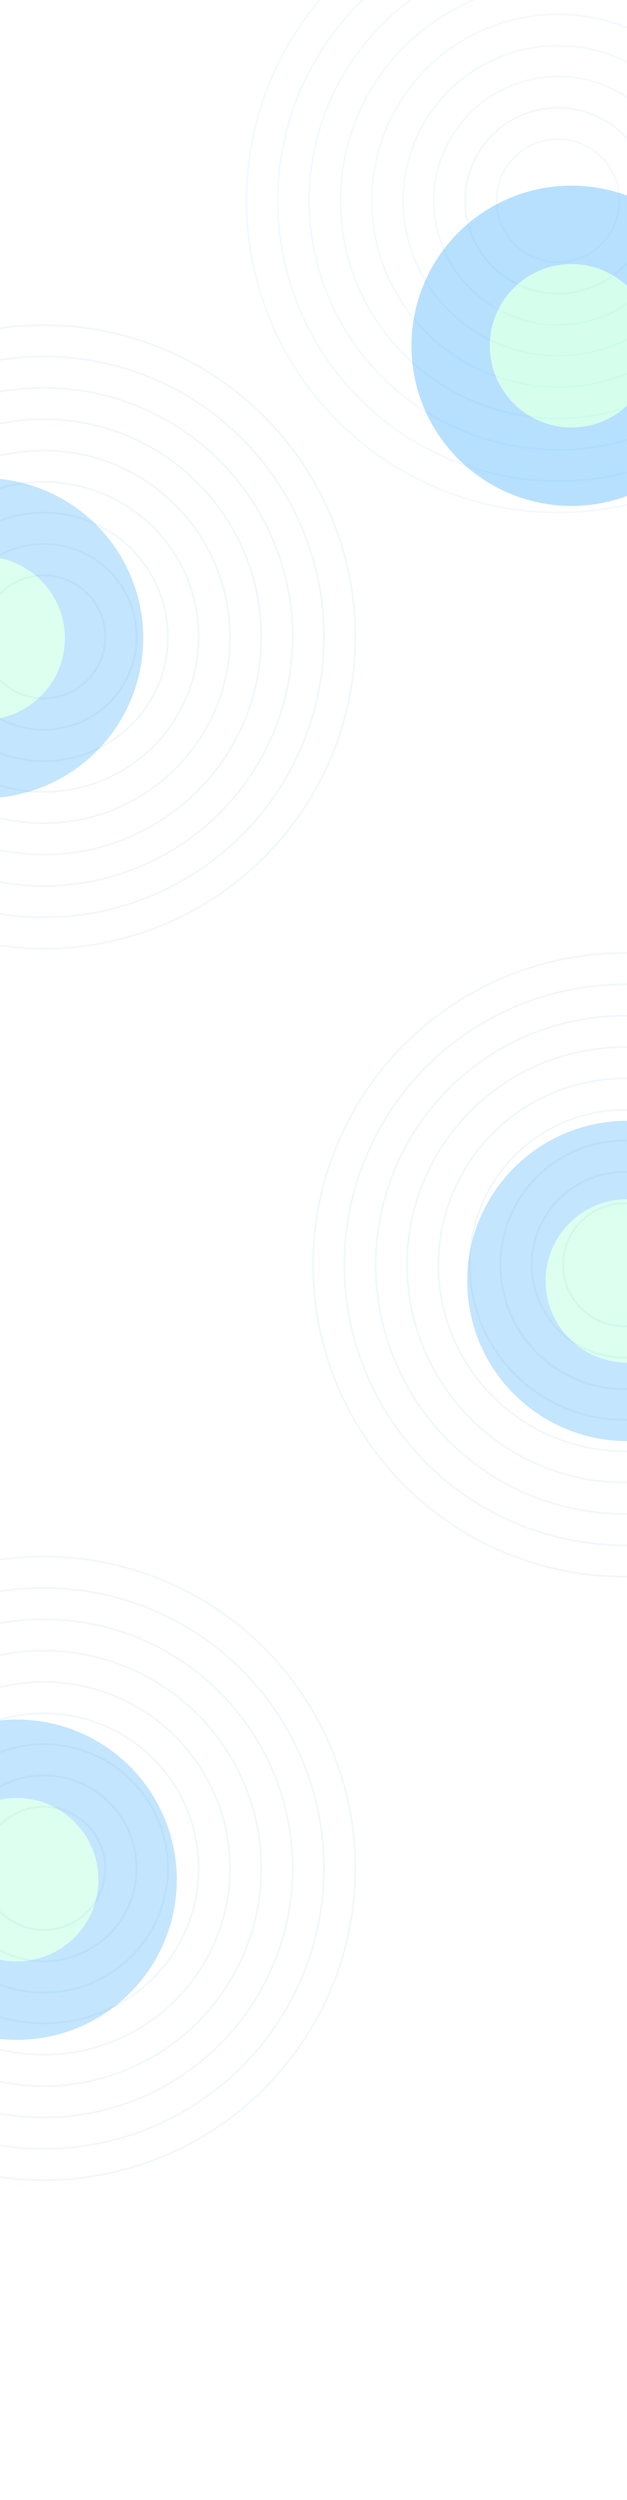<svg width="1440" height="5737" viewBox="0 0 1440 5737" fill="none" xmlns="http://www.w3.org/2000/svg">
<g clip-path="url(#clip0_119_71)">
<rect width="1440" height="5737" fill="white"/>
<g opacity="0.1">
<circle opacity="0.5" cx="1281.5" cy="460.5" r="141.223" stroke="#0E98FD" stroke-width="4"/>
<circle opacity="0.5" cx="1281.5" cy="460.5" r="213.181" stroke="#0A7EA4" stroke-width="4"/>
<circle opacity="0.5" cx="1281.5" cy="460.5" r="285.138" stroke="#0E98FD" stroke-width="4"/>
<circle opacity="0.5" cx="1281.5" cy="460.5" r="355.712" stroke="#0E98FD" stroke-width="4"/>
<circle opacity="0.5" cx="1281.5" cy="460.5" r="427.67" stroke="#0E98FD" stroke-width="4"/>
<circle opacity="0.5" cx="1281.5" cy="460.5" r="499.627" stroke="#0E98FD" stroke-width="4"/>
<circle opacity="0.5" cx="1281.5" cy="460.5" r="571.585" stroke="#0E98FD" stroke-width="4"/>
<circle opacity="0.5" cx="1281.5" cy="460.5" r="643.542" stroke="#0E98FD" stroke-width="4"/>
<circle opacity="0.5" cx="1281.5" cy="460.5" r="715.5" stroke="#0E98FD" stroke-width="4"/>
</g>
<g opacity="0.25">
<g filter="url(#filter0_f_119_71)">
<circle cx="-38.5" cy="1464.5" r="367.5" fill="#0E98FD"/>
</g>
<g filter="url(#filter1_f_119_71)">
<circle cx="-38.5" cy="1464.5" r="187.5" fill="#73FFBE"/>
</g>
</g>
<g opacity="0.3">
<g filter="url(#filter2_f_119_71)">
<circle cx="1312.5" cy="793.5" r="367.5" fill="#0E98FD"/>
</g>
<g filter="url(#filter3_f_119_71)">
<circle cx="1312.5" cy="793.5" r="187.5" fill="#73FFBE"/>
</g>
</g>
<g opacity="0.25">
<g filter="url(#filter4_f_119_71)">
<circle cx="1440.5" cy="2939.5" r="367.5" fill="#0E98FD"/>
</g>
<g filter="url(#filter5_f_119_71)">
<circle cx="1440.5" cy="2939.5" r="187.5" fill="#73FFBE"/>
</g>
</g>
<g opacity="0.12">
<circle opacity="0.5" cx="1434.5" cy="2902.5" r="141.223" stroke="#0A7EA4" stroke-width="4"/>
<circle opacity="0.5" cx="1434.5" cy="2902.5" r="213.181" stroke="#0A7EA4" stroke-width="4"/>
<circle opacity="0.5" cx="1434.5" cy="2902.5" r="285.138" stroke="#0A7EA4" stroke-width="4"/>
<circle opacity="0.5" cx="1434.5" cy="2902.5" r="355.712" stroke="#0A7EA4" stroke-width="4"/>
<circle opacity="0.5" cx="1434.5" cy="2902.5" r="427.67" stroke="#0A7EA4" stroke-width="4"/>
<circle opacity="0.5" cx="1434.5" cy="2902.5" r="499.627" stroke="#0A7EA4" stroke-width="4"/>
<circle opacity="0.5" cx="1434.5" cy="2902.5" r="571.585" stroke="#0A7EA4" stroke-width="4"/>
<circle opacity="0.5" cx="1434.5" cy="2902.5" r="643.542" stroke="#0A7EA4" stroke-width="4"/>
<circle opacity="0.5" cx="1434.5" cy="2902.5" r="715.5" stroke="#0A7EA4" stroke-width="4"/>
</g>
<g opacity="0.25">
<g filter="url(#filter6_f_119_71)">
<circle cx="38.5" cy="4313.5" r="367.5" fill="#0E98FD"/>
</g>
<g filter="url(#filter7_f_119_71)">
<circle cx="38.5" cy="4313.5" r="187.5" fill="#73FFBE"/>
</g>
</g>
<g opacity="0.12">
<circle opacity="0.5" cx="100.5" cy="1461.5" r="141.223" stroke="#0A7EA4" stroke-width="4"/>
<circle opacity="0.5" cx="100.5" cy="1461.5" r="213.181" stroke="#0A7EA4" stroke-width="4"/>
<circle opacity="0.5" cx="100.5" cy="1461.5" r="285.138" stroke="#0A7EA4" stroke-width="4"/>
<circle opacity="0.5" cx="100.5" cy="1461.5" r="355.712" stroke="#0A7EA4" stroke-width="4"/>
<circle opacity="0.5" cx="100.5" cy="1461.5" r="427.67" stroke="#0A7EA4" stroke-width="4"/>
<circle opacity="0.5" cx="100.5" cy="1461.5" r="499.627" stroke="#0A7EA4" stroke-width="4"/>
<circle opacity="0.5" cx="100.5" cy="1461.5" r="571.585" stroke="#0A7EA4" stroke-width="4"/>
<circle opacity="0.5" cx="100.5" cy="1461.5" r="643.542" stroke="#0A7EA4" stroke-width="4"/>
<circle opacity="0.5" cx="100.5" cy="1461.5" r="715.5" stroke="#0A7EA4" stroke-width="4"/>
</g>
<g opacity="0.12">
<circle opacity="0.5" cx="100.5" cy="4287.5" r="141.223" stroke="#0A7EA4" stroke-width="4"/>
<circle opacity="0.5" cx="100.5" cy="4287.5" r="213.181" stroke="#0A7EA4" stroke-width="4"/>
<circle opacity="0.5" cx="100.5" cy="4287.5" r="285.138" stroke="#0A7EA4" stroke-width="4"/>
<circle opacity="0.5" cx="100.5" cy="4287.5" r="355.712" stroke="#0A7EA4" stroke-width="4"/>
<circle opacity="0.5" cx="100.5" cy="4287.5" r="427.67" stroke="#0A7EA4" stroke-width="4"/>
<circle opacity="0.5" cx="100.5" cy="4287.5" r="499.627" stroke="#0A7EA4" stroke-width="4"/>
<circle opacity="0.5" cx="100.5" cy="4287.5" r="571.585" stroke="#0A7EA4" stroke-width="4"/>
<circle opacity="0.5" cx="100.5" cy="4287.5" r="643.542" stroke="#0A7EA4" stroke-width="4"/>
<circle opacity="0.5" cx="100.5" cy="4287.5" r="715.5" stroke="#0A7EA4" stroke-width="4"/>
</g>
</g>
<defs>
<filter id="filter0_f_119_71" x="-906" y="597" width="1735" height="1735" filterUnits="userSpaceOnUse" color-interpolation-filters="sRGB">
<feFlood flood-opacity="0" result="BackgroundImageFix"/>
<feBlend mode="normal" in="SourceGraphic" in2="BackgroundImageFix" result="shape"/>
<feGaussianBlur stdDeviation="250" result="effect1_foregroundBlur_119_71"/>
</filter>
<filter id="filter1_f_119_71" x="-576" y="927" width="1075" height="1075" filterUnits="userSpaceOnUse" color-interpolation-filters="sRGB">
<feFlood flood-opacity="0" result="BackgroundImageFix"/>
<feBlend mode="normal" in="SourceGraphic" in2="BackgroundImageFix" result="shape"/>
<feGaussianBlur stdDeviation="175" result="effect1_foregroundBlur_119_71"/>
</filter>
<filter id="filter2_f_119_71" x="445" y="-74" width="1735" height="1735" filterUnits="userSpaceOnUse" color-interpolation-filters="sRGB">
<feFlood flood-opacity="0" result="BackgroundImageFix"/>
<feBlend mode="normal" in="SourceGraphic" in2="BackgroundImageFix" result="shape"/>
<feGaussianBlur stdDeviation="250" result="effect1_foregroundBlur_119_71"/>
</filter>
<filter id="filter3_f_119_71" x="775" y="256" width="1075" height="1075" filterUnits="userSpaceOnUse" color-interpolation-filters="sRGB">
<feFlood flood-opacity="0" result="BackgroundImageFix"/>
<feBlend mode="normal" in="SourceGraphic" in2="BackgroundImageFix" result="shape"/>
<feGaussianBlur stdDeviation="175" result="effect1_foregroundBlur_119_71"/>
</filter>
<filter id="filter4_f_119_71" x="573" y="2072" width="1735" height="1735" filterUnits="userSpaceOnUse" color-interpolation-filters="sRGB">
<feFlood flood-opacity="0" result="BackgroundImageFix"/>
<feBlend mode="normal" in="SourceGraphic" in2="BackgroundImageFix" result="shape"/>
<feGaussianBlur stdDeviation="250" result="effect1_foregroundBlur_119_71"/>
</filter>
<filter id="filter5_f_119_71" x="903" y="2402" width="1075" height="1075" filterUnits="userSpaceOnUse" color-interpolation-filters="sRGB">
<feFlood flood-opacity="0" result="BackgroundImageFix"/>
<feBlend mode="normal" in="SourceGraphic" in2="BackgroundImageFix" result="shape"/>
<feGaussianBlur stdDeviation="175" result="effect1_foregroundBlur_119_71"/>
</filter>
<filter id="filter6_f_119_71" x="-829" y="3446" width="1735" height="1735" filterUnits="userSpaceOnUse" color-interpolation-filters="sRGB">
<feFlood flood-opacity="0" result="BackgroundImageFix"/>
<feBlend mode="normal" in="SourceGraphic" in2="BackgroundImageFix" result="shape"/>
<feGaussianBlur stdDeviation="250" result="effect1_foregroundBlur_119_71"/>
</filter>
<filter id="filter7_f_119_71" x="-499" y="3776" width="1075" height="1075" filterUnits="userSpaceOnUse" color-interpolation-filters="sRGB">
<feFlood flood-opacity="0" result="BackgroundImageFix"/>
<feBlend mode="normal" in="SourceGraphic" in2="BackgroundImageFix" result="shape"/>
<feGaussianBlur stdDeviation="175" result="effect1_foregroundBlur_119_71"/>
</filter>
<clipPath id="clip0_119_71">
<rect width="1440" height="5737" fill="white"/>
</clipPath>
</defs>
</svg>
